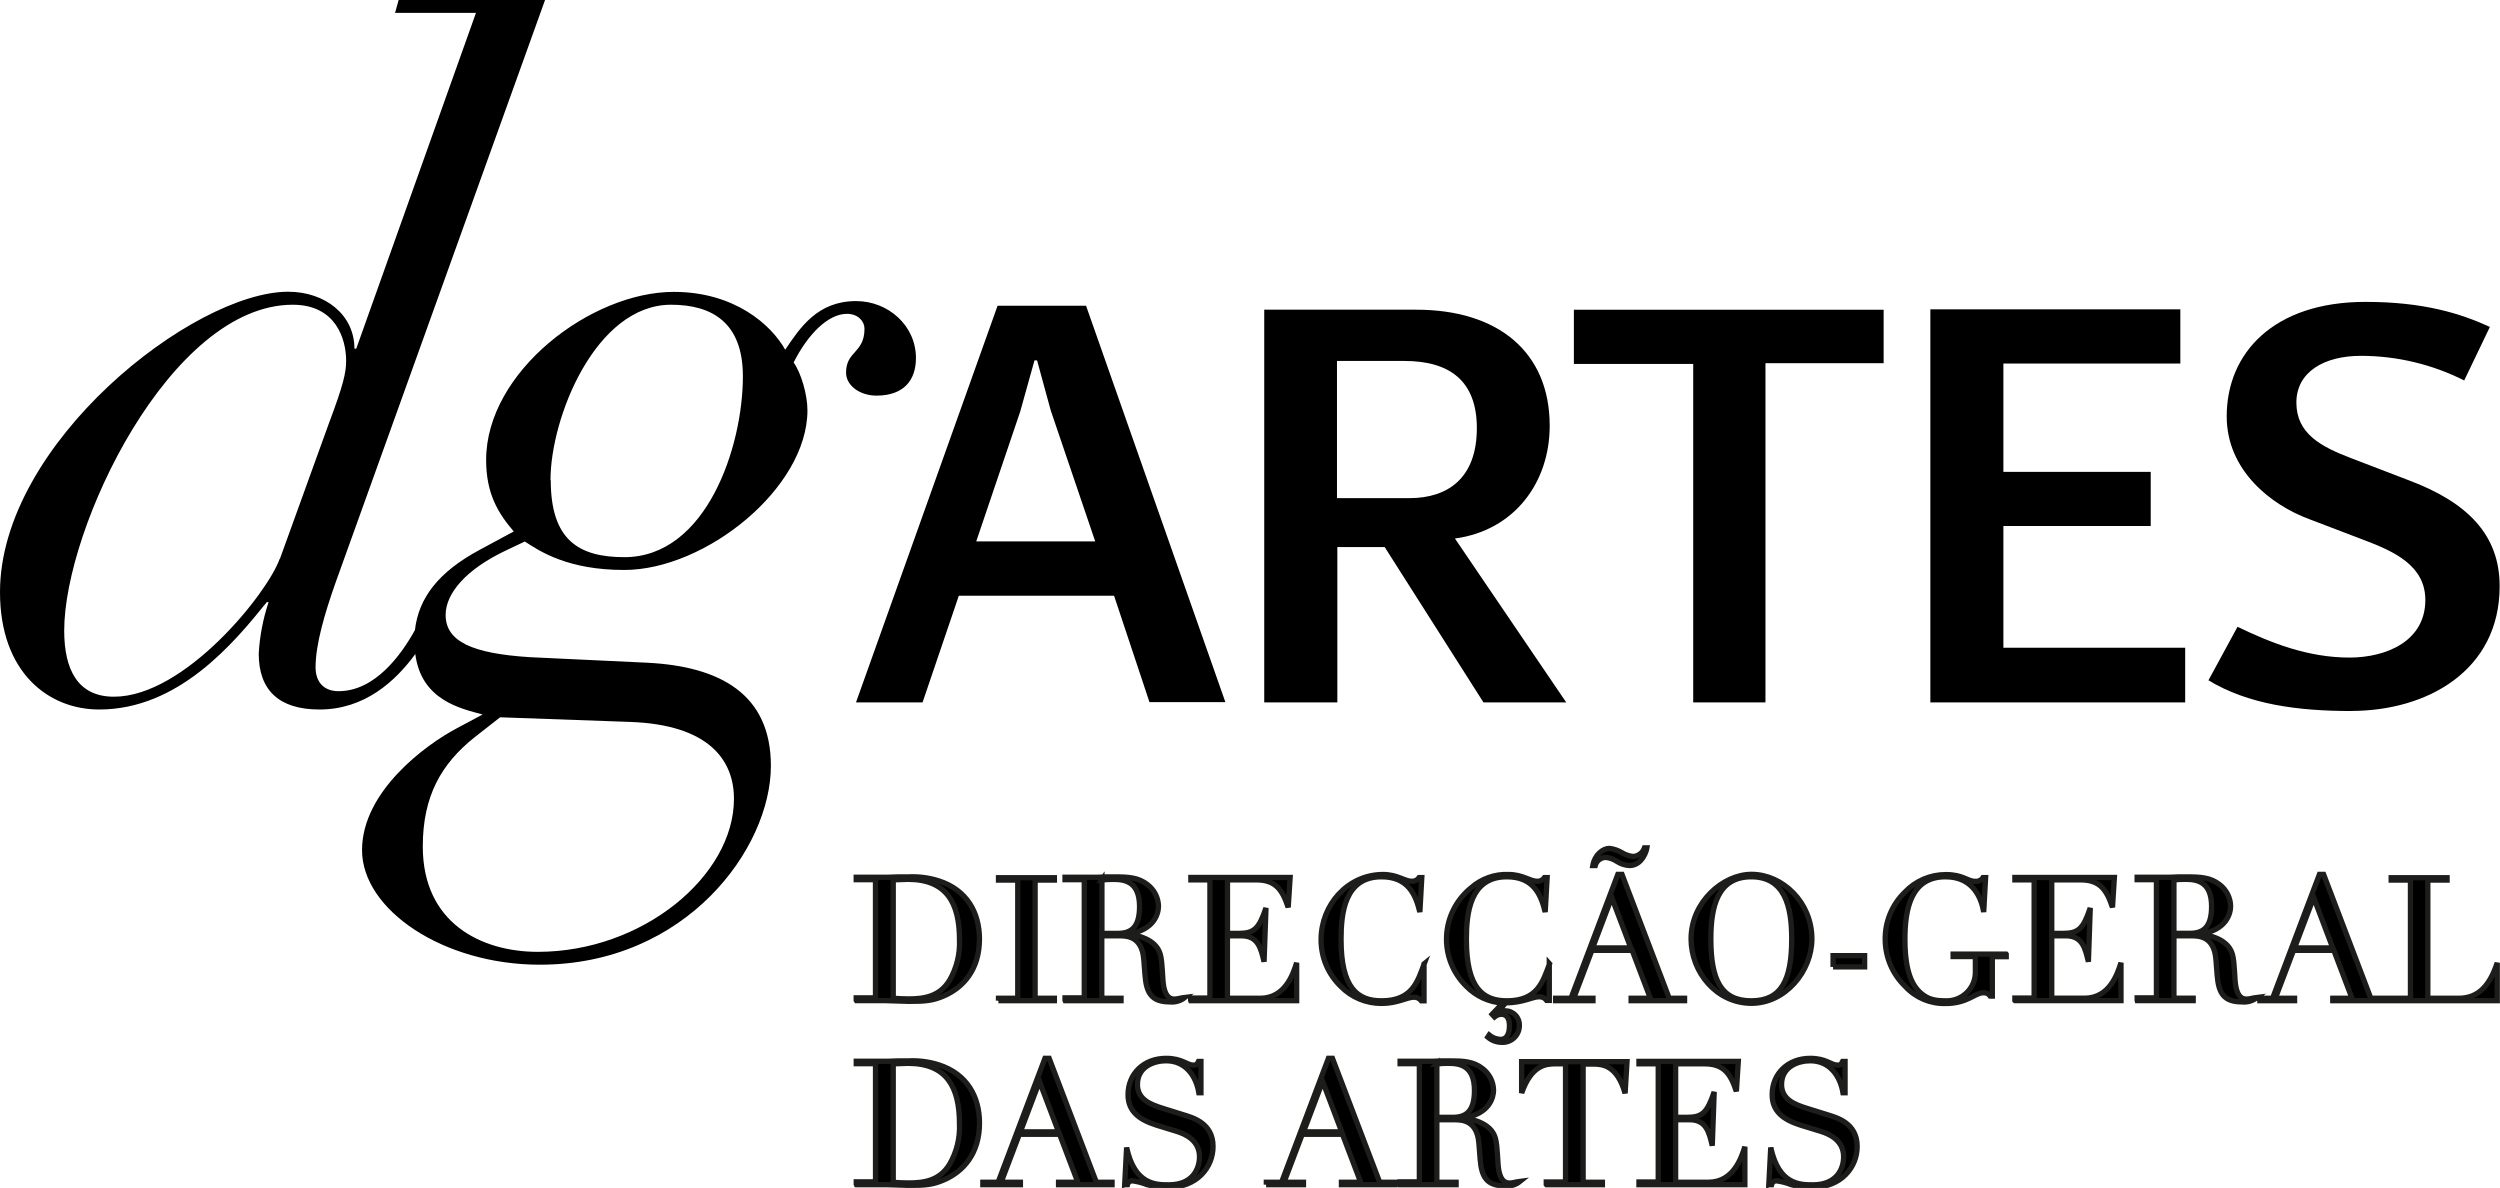 <svg width="141" height="67" viewBox="0 0 141 67" fill="none" xmlns="http://www.w3.org/2000/svg">
<path d="M28.207 40.455L26.753 41.593C24.884 43.09 23.845 44.901 23.845 47.742C23.845 52.082 27.168 53.684 30.335 53.684C36.253 53.684 41.395 49.397 41.395 45.056C41.395 42.885 40.002 40.871 35.526 40.716L28.207 40.455ZM31.062 27.076C31.062 30.441 32.619 31.424 35.215 31.424C39.835 31.424 41.899 25.212 41.899 21.224C41.899 18.17 40.133 17.187 37.849 17.187C33.591 17.187 31.048 23.554 31.048 27.076H31.062ZM30.741 0L18.94 32.821C18.316 34.582 17.798 36.342 17.798 37.636C17.798 38.469 18.266 38.983 19.096 38.983C21.157 38.983 22.636 36.923 23.402 35.537C23.611 33.721 24.728 32.26 27.054 31.01L28.975 29.975C28.093 28.939 27.418 27.853 27.418 25.937C27.418 20.966 33.337 16.462 38.003 16.462C41.428 16.462 43.506 18.325 44.286 19.725C45.122 18.483 46.105 16.981 48.283 16.981C50.102 16.981 51.659 18.37 51.659 20.191C51.659 21.435 50.985 22.313 49.431 22.313C48.495 22.313 47.718 21.744 47.718 21.019C47.718 19.778 48.757 19.933 48.757 18.534C48.757 18.12 48.392 17.7 47.771 17.7C46.681 17.7 45.542 18.892 44.76 20.444C45.175 21.013 45.54 22.257 45.54 23.138C45.54 27.539 39.777 32.146 35.206 32.146C32.039 32.146 30.471 31.11 29.599 30.541L28.51 31.058C26.329 32.093 25.134 33.44 25.134 34.682C25.134 36.184 26.641 36.856 29.869 37.064L36.515 37.378C40.618 37.586 43.478 39.15 43.478 43.193C43.478 47.844 38.702 54.409 30.446 54.409C24.992 54.409 20.419 51.307 20.419 47.947C20.419 44.64 24.001 42.005 25.767 41.074L27.221 40.297C25.976 39.961 23.759 39.491 23.422 36.889C22.307 38.417 20.569 40.016 18.018 40.016C15.734 40.016 14.592 38.93 14.592 36.859C14.649 35.872 14.836 34.897 15.149 33.96H15.046C13.177 36.289 10.06 40.016 5.596 40.016C2.752 40.019 0 37.947 0 33.393C0 25.007 10.904 16.454 16.252 16.454C18.33 16.454 19.99 17.748 19.99 19.664H20.093L26.845 0.725H22.282L22.483 0H30.741ZM15.784 31.527L18.536 23.915C19.372 21.694 19.522 21.016 19.522 20.344C19.522 19.153 18.965 17.187 16.511 17.187C9.606 17.187 3.621 29.769 3.621 35.568C3.621 37.789 4.401 39.294 6.426 39.294C10.425 39.294 15.099 33.446 15.773 31.519L15.784 31.527Z" fill="black"/>
<path d="M75.406 28.095V20.358H79.205C81.748 20.358 83.294 21.469 83.294 24.146C83.294 26.97 81.654 28.095 79.495 28.095H75.406ZM71.303 39.616H75.426V30.855H78.097L83.668 39.616H88.336L82.058 30.372C85.4 29.922 87.403 27.226 87.403 24.015C87.403 19.811 84.442 17.467 79.882 17.467H71.303V39.614V39.616ZM48.266 39.616H52.032L54.077 33.601H62.834L64.831 39.602H69.112L61.254 17.245H56.263L48.278 39.616H48.266ZM55.06 30.533L57.539 23.215L58.344 20.328H58.491L59.263 23.152L61.77 30.533H55.06ZM95.483 39.616H99.572V20.486H106.237V17.47H88.767V20.525H95.497V39.622L95.483 39.616ZM108.852 39.616H123.244V36.534H112.991V29.666H121.3V26.612H112.991V20.502H122.971V17.448H108.872V39.594L108.852 39.616ZM132.611 40.097C136.858 40.097 140.98 37.85 140.98 33.06C140.98 30.197 139.209 28.339 135.83 27.078L132.644 25.856C130.859 25.182 129.516 24.437 129.516 22.704C129.516 20.972 131.093 20.069 133.154 20.069C135.178 20.071 137.174 20.546 138.981 21.458L140.429 18.439C138.758 17.67 136.663 17.026 133.41 17.026C128.227 17.026 125.586 19.914 125.586 23.482C125.586 26.537 128.093 28.481 130.221 29.272L133.343 30.463C135.051 31.108 136.789 31.91 136.789 33.84C136.789 36.156 134.599 37.087 132.508 37.087C130.157 37.087 128.065 36.253 126.196 35.351L124.556 38.369C126.784 39.719 129.547 40.102 132.633 40.102L132.611 40.097Z" fill="black"/>
<path d="M134.864 56.439H140.844V54.301C140.443 55.531 139.816 56.303 138.672 56.303H136.928V49.638H138.014V49.502H134.864V49.638H135.95V56.303H134.864V56.439ZM131.566 53.462H129.413L130.491 50.616L131.569 53.462H131.566ZM127.308 56.439H129.413V56.303H128.327L129.355 53.598H131.628L132.655 56.303H131.569V56.439H134.586V56.303H133.714L131.051 49.316H130.817L128.174 56.303H127.313V56.439H127.308ZM122.609 49.624C122.776 49.605 123.04 49.594 123.274 49.594C123.96 49.594 124.734 49.761 124.734 51.127C124.734 52.327 124.235 52.64 123.508 52.64H122.609V49.624ZM120.542 56.436H123.695V56.3H122.609V52.779H123.586C124.038 52.779 124.879 52.81 124.979 54.115L125.049 55.004C125.127 55.989 125.4 56.506 126.441 56.506C126.594 56.523 126.749 56.509 126.897 56.466C127.045 56.422 127.182 56.35 127.302 56.253C127.068 56.281 126.873 56.35 126.706 56.35C126.324 56.35 126.188 56.028 126.11 55.687C126.012 55.237 126.051 54.32 125.904 53.812C125.648 52.923 124.511 52.737 124.082 52.679C125.6 52.465 125.806 51.488 125.806 51.107C125.801 50.87 125.742 50.637 125.634 50.426C125.525 50.215 125.37 50.031 125.18 49.888C124.67 49.488 124.102 49.458 123.338 49.458H122.868C122.712 49.458 122.556 49.477 122.397 49.477H120.536V49.613H121.623V56.278H120.536V56.414L120.542 56.436ZM113.651 56.436H119.623V54.298C119.436 54.892 118.996 56.3 117.567 56.3H115.718V52.779H116.512C117.453 52.779 117.609 53.493 117.785 54.243L117.89 51.207C117.501 52.379 117.225 52.643 116.353 52.643H115.718V49.624H117.342C118.42 49.624 118.81 50.16 119.144 51.177L119.25 49.488H113.64V49.624H114.726V56.289H113.64V56.425L113.651 56.436ZM113.142 53.812H110.156V53.948H111.412V54.781C111.419 55.004 111.38 55.226 111.297 55.432C111.214 55.639 111.089 55.827 110.93 55.983C110.771 56.14 110.582 56.262 110.373 56.342C110.164 56.422 109.942 56.458 109.718 56.447C109.053 56.447 108.691 56.331 108.298 55.978C107.604 55.353 107.437 54.162 107.437 52.982C107.437 51.255 107.78 49.45 109.727 49.45C111.362 49.45 111.771 50.769 111.88 51.441L111.988 49.497H111.841C111.796 49.568 111.732 49.625 111.656 49.662C111.58 49.7 111.496 49.715 111.412 49.708C110.933 49.708 110.746 49.327 109.741 49.327C109.31 49.327 108.884 49.414 108.488 49.584C108.093 49.753 107.736 50.002 107.44 50.313C107.081 50.661 106.796 51.078 106.605 51.54C106.413 52.001 106.318 52.496 106.326 52.996C106.329 53.49 106.431 53.978 106.626 54.432C106.822 54.886 107.106 55.296 107.462 55.639C107.75 55.951 108.102 56.198 108.493 56.364C108.885 56.529 109.307 56.609 109.732 56.597C110.966 56.597 111.387 55.992 111.858 55.992C111.934 55.985 112.01 55.999 112.079 56.031C112.149 56.064 112.208 56.115 112.25 56.178H112.367V53.957H113.15V53.821L113.142 53.812ZM96.491 52.954C96.491 51.157 96.862 49.45 98.772 49.45C100.683 49.45 101.053 51.157 101.053 52.954C101.053 55.295 100.457 56.447 98.772 56.447C97.087 56.447 96.491 55.295 96.491 52.954ZM95.377 52.954C95.377 54.837 96.817 56.586 98.783 56.586C100.691 56.586 102.19 54.781 102.19 52.954C102.19 50.874 100.519 49.313 98.783 49.313C97.179 49.313 95.377 50.874 95.377 52.954ZM92.75 47.819C92.703 47.954 92.618 48.072 92.504 48.158C92.391 48.245 92.255 48.297 92.113 48.308C91.876 48.282 91.648 48.202 91.447 48.075C91.24 47.955 91.01 47.879 90.773 47.85C90.391 47.85 89.937 48.222 89.834 48.816H89.971C90.007 48.684 90.086 48.567 90.196 48.484C90.305 48.401 90.44 48.356 90.578 48.358C90.798 48.382 91.01 48.459 91.193 48.583C91.404 48.721 91.647 48.801 91.898 48.816C92.633 48.816 92.867 47.958 92.887 47.819H92.75ZM91.976 53.462H89.823L90.901 50.616L91.979 53.462H91.976ZM87.737 56.439H89.843V56.303H88.756L89.784 53.598H92.054L93.082 56.303H91.996V56.439H95.009V56.303H94.143L91.48 49.316H91.246L88.603 56.303H87.737V56.439ZM87.394 54.359C87.021 55.353 86.729 56.447 84.985 56.447C83.634 56.447 82.704 55.725 82.704 52.982C82.704 51.518 82.899 49.45 84.985 49.45C86.484 49.45 86.912 50.447 87.149 51.441L87.258 49.497H87.11C87.063 49.566 86.998 49.622 86.922 49.658C86.847 49.694 86.762 49.71 86.678 49.702C86.286 49.702 85.885 49.322 85.074 49.322C84.301 49.291 83.546 49.561 82.968 50.074C82.559 50.405 82.224 50.818 81.986 51.286C81.748 51.754 81.612 52.268 81.588 52.792C81.562 53.317 81.649 53.84 81.841 54.329C82.034 54.818 82.328 55.261 82.704 55.628C83.249 56.185 83.981 56.523 84.759 56.575L84.155 57.206L84.291 57.353C84.399 57.263 84.533 57.212 84.673 57.206C85.035 57.206 85.133 57.519 85.133 57.85C85.133 58.18 85.055 58.622 84.634 58.622C84.397 58.614 84.17 58.528 83.988 58.377L83.91 58.494C84.121 58.675 84.387 58.778 84.665 58.786C84.794 58.797 84.925 58.781 85.048 58.74C85.171 58.698 85.285 58.632 85.381 58.545C85.478 58.458 85.555 58.352 85.609 58.234C85.662 58.116 85.691 57.988 85.692 57.858C85.699 57.749 85.683 57.64 85.646 57.537C85.608 57.434 85.55 57.34 85.475 57.261C85.4 57.181 85.309 57.118 85.209 57.075C85.108 57.031 85 57.009 84.89 57.008C84.72 57 84.552 57.048 84.411 57.145L84.921 56.559C85.89 56.559 86.419 56.217 86.801 56.217C86.884 56.213 86.967 56.23 87.043 56.266C87.118 56.302 87.183 56.355 87.233 56.422H87.38V54.343L87.394 54.359ZM80.325 54.359C79.955 55.353 79.659 56.447 77.916 56.447C76.565 56.447 75.635 55.725 75.635 52.982C75.635 51.518 75.83 49.45 77.916 49.45C79.414 49.45 79.843 50.447 80.08 51.441L80.189 49.497H80.041C79.994 49.566 79.929 49.622 79.853 49.658C79.777 49.694 79.693 49.71 79.609 49.702C79.217 49.702 78.816 49.322 78.005 49.322C76.008 49.322 74.51 51.038 74.51 52.99C74.507 53.483 74.604 53.971 74.795 54.426C74.987 54.88 75.269 55.291 75.624 55.634C75.923 55.94 76.281 56.182 76.676 56.347C77.071 56.511 77.496 56.595 77.924 56.592C78.824 56.592 79.353 56.242 79.735 56.242C79.818 56.238 79.901 56.255 79.976 56.291C80.052 56.327 80.117 56.38 80.166 56.447H80.314V54.368L80.325 54.359ZM67.159 56.439H73.131V54.301C72.944 54.895 72.504 56.303 71.075 56.303H69.226V52.779H70.02C70.958 52.779 71.117 53.493 71.293 54.243L71.401 51.207C71.008 52.379 70.735 52.643 69.864 52.643H69.229V49.624H70.852C71.93 49.624 72.32 50.16 72.654 51.177L72.763 49.488H67.165V49.624H68.24V56.289H67.153V56.425L67.159 56.439ZM62.146 49.627C62.313 49.608 62.577 49.597 62.811 49.597C63.496 49.597 64.271 49.763 64.271 51.13C64.271 52.329 63.772 52.643 63.048 52.643H62.148V49.624L62.146 49.627ZM60.079 56.439H63.226V56.303H62.14V52.779H63.118C63.569 52.779 64.41 52.81 64.51 54.115L64.58 55.004C64.658 55.989 64.934 56.506 65.973 56.506C66.126 56.523 66.281 56.509 66.428 56.465C66.576 56.422 66.714 56.35 66.833 56.253C66.599 56.281 66.401 56.35 66.237 56.35C65.856 56.35 65.719 56.028 65.641 55.687C65.544 55.237 65.583 54.32 65.435 53.812C65.181 52.923 64.042 52.737 63.613 52.679C65.131 52.465 65.338 51.488 65.338 51.107C65.332 50.87 65.273 50.637 65.165 50.426C65.056 50.215 64.901 50.031 64.711 49.888C64.201 49.488 63.633 49.458 62.87 49.458H62.399C62.243 49.458 62.087 49.477 61.928 49.477H60.068V49.613H61.154V56.278H60.068V56.414L60.079 56.439ZM56.31 56.439H59.466V56.303H58.38V49.638H59.466V49.502H56.316V49.638H57.402V56.303H56.316V56.439H56.31ZM50.372 49.624C50.617 49.624 50.882 49.594 51.208 49.594C53.4 49.594 54.116 50.941 54.116 53.001C54.151 53.8 53.958 54.591 53.559 55.284C53.001 56.2 52.138 56.339 51.249 56.339C50.896 56.339 50.603 56.32 50.378 56.3V49.636L50.372 49.624ZM48.305 56.436H49.977L50.612 56.456L51.258 56.475C52.177 56.475 52.589 56.445 53.224 56.173C54.338 55.695 55.241 54.67 55.241 52.962C55.241 51.488 54.544 50.199 52.951 49.683C52.395 49.505 51.811 49.429 51.227 49.458H50.67C50.483 49.458 50.308 49.477 50.113 49.477H48.291V49.613H49.378V56.278H48.291V56.414L48.305 56.436ZM103.385 54.531H105.164V53.901H103.385V54.534V54.531Z" fill="black"/>
<path d="M134.864 56.439H140.844V54.301C140.443 55.531 139.816 56.303 138.672 56.303H136.928V49.638H138.014V49.502H134.864V49.638H135.95V56.303H134.864V56.439ZM131.566 53.462H129.413L130.491 50.616L131.569 53.462H131.566ZM127.308 56.439H129.413V56.303H128.327L129.355 53.598H131.628L132.655 56.303H131.569V56.439H134.586V56.303H133.714L131.051 49.316H130.817L128.174 56.303H127.313V56.439H127.308ZM122.609 49.624C122.776 49.605 123.04 49.594 123.274 49.594C123.96 49.594 124.734 49.761 124.734 51.127C124.734 52.327 124.235 52.64 123.508 52.64H122.609V49.624ZM120.542 56.436H123.695V56.3H122.609V52.779H123.586C124.038 52.779 124.879 52.81 124.979 54.115L125.049 55.004C125.127 55.989 125.4 56.506 126.441 56.506C126.594 56.523 126.749 56.509 126.897 56.466C127.045 56.422 127.182 56.35 127.302 56.253C127.068 56.281 126.873 56.35 126.706 56.35C126.324 56.35 126.188 56.028 126.11 55.687C126.012 55.237 126.051 54.32 125.904 53.812C125.648 52.923 124.511 52.737 124.082 52.679C125.6 52.465 125.806 51.488 125.806 51.107C125.801 50.87 125.742 50.637 125.634 50.426C125.525 50.215 125.37 50.031 125.18 49.888C124.67 49.488 124.102 49.458 123.338 49.458H122.868C122.712 49.458 122.556 49.477 122.397 49.477H120.536V49.613H121.623V56.278H120.536V56.414L120.542 56.436ZM113.651 56.436H119.623V54.298C119.436 54.892 118.996 56.3 117.567 56.3H115.718V52.779H116.512C117.453 52.779 117.609 53.493 117.785 54.243L117.89 51.207C117.501 52.379 117.225 52.643 116.353 52.643H115.718V49.624H117.342C118.42 49.624 118.81 50.16 119.144 51.177L119.25 49.488H113.64V49.624H114.726V56.289H113.64V56.425L113.651 56.436ZM113.142 53.812H110.156V53.948H111.412V54.781C111.419 55.004 111.38 55.226 111.297 55.432C111.214 55.639 111.089 55.827 110.93 55.983C110.771 56.14 110.582 56.262 110.373 56.342C110.164 56.422 109.942 56.458 109.718 56.447C109.053 56.447 108.691 56.331 108.298 55.978C107.604 55.353 107.437 54.162 107.437 52.982C107.437 51.255 107.78 49.45 109.727 49.45C111.362 49.45 111.771 50.769 111.88 51.441L111.988 49.497H111.841C111.796 49.568 111.732 49.625 111.656 49.662C111.58 49.7 111.496 49.715 111.412 49.708C110.933 49.708 110.746 49.327 109.741 49.327C109.31 49.327 108.884 49.414 108.488 49.584C108.093 49.753 107.736 50.002 107.44 50.313C107.081 50.661 106.796 51.078 106.605 51.54C106.413 52.001 106.318 52.496 106.326 52.996C106.329 53.49 106.431 53.978 106.626 54.432C106.822 54.886 107.106 55.296 107.462 55.639C107.75 55.951 108.102 56.198 108.493 56.364C108.885 56.529 109.307 56.609 109.732 56.597C110.966 56.597 111.387 55.992 111.858 55.992C111.934 55.985 112.01 55.999 112.079 56.031C112.149 56.064 112.208 56.115 112.25 56.178H112.367V53.957H113.15V53.821L113.142 53.812ZM96.491 52.954C96.491 51.157 96.862 49.45 98.772 49.45C100.683 49.45 101.053 51.157 101.053 52.954C101.053 55.295 100.457 56.447 98.772 56.447C97.087 56.447 96.491 55.295 96.491 52.954ZM95.377 52.954C95.377 54.837 96.817 56.586 98.783 56.586C100.691 56.586 102.19 54.781 102.19 52.954C102.19 50.874 100.519 49.313 98.783 49.313C97.179 49.313 95.377 50.874 95.377 52.954ZM92.75 47.819C92.703 47.954 92.618 48.072 92.504 48.158C92.391 48.245 92.255 48.297 92.113 48.308C91.876 48.282 91.648 48.202 91.447 48.075C91.24 47.955 91.01 47.879 90.773 47.85C90.391 47.85 89.937 48.222 89.834 48.816H89.971C90.007 48.684 90.086 48.567 90.196 48.484C90.305 48.401 90.44 48.356 90.578 48.358C90.798 48.382 91.01 48.459 91.193 48.583C91.404 48.721 91.647 48.801 91.898 48.816C92.633 48.816 92.867 47.958 92.887 47.819H92.75ZM91.976 53.462H89.823L90.901 50.616L91.979 53.462H91.976ZM87.737 56.439H89.843V56.303H88.756L89.784 53.598H92.054L93.082 56.303H91.996V56.439H95.009V56.303H94.143L91.48 49.316H91.246L88.603 56.303H87.737V56.439ZM87.394 54.359C87.021 55.353 86.729 56.447 84.985 56.447C83.634 56.447 82.704 55.725 82.704 52.982C82.704 51.518 82.899 49.45 84.985 49.45C86.484 49.45 86.912 50.447 87.149 51.441L87.258 49.497H87.11C87.063 49.566 86.998 49.622 86.922 49.658C86.847 49.694 86.762 49.71 86.678 49.702C86.286 49.702 85.885 49.322 85.074 49.322C84.301 49.291 83.546 49.561 82.968 50.074C82.559 50.405 82.224 50.818 81.986 51.286C81.748 51.754 81.612 52.268 81.588 52.792C81.562 53.317 81.649 53.84 81.841 54.329C82.034 54.818 82.328 55.261 82.704 55.628C83.249 56.185 83.981 56.523 84.759 56.575L84.155 57.206L84.291 57.353C84.399 57.263 84.533 57.212 84.673 57.206C85.035 57.206 85.133 57.519 85.133 57.85C85.133 58.18 85.055 58.622 84.634 58.622C84.397 58.614 84.17 58.528 83.988 58.377L83.91 58.494C84.121 58.675 84.387 58.778 84.665 58.786C84.794 58.797 84.925 58.781 85.048 58.74C85.171 58.698 85.285 58.632 85.381 58.545C85.478 58.458 85.555 58.352 85.609 58.234C85.662 58.116 85.691 57.988 85.692 57.858C85.699 57.749 85.683 57.64 85.646 57.537C85.608 57.434 85.55 57.34 85.475 57.261C85.4 57.181 85.309 57.118 85.209 57.075C85.108 57.031 85 57.009 84.89 57.008C84.72 57 84.552 57.048 84.411 57.145L84.921 56.559C85.89 56.559 86.419 56.217 86.801 56.217C86.884 56.213 86.967 56.23 87.043 56.266C87.118 56.302 87.183 56.355 87.233 56.422H87.38V54.343L87.394 54.359ZM80.325 54.359C79.955 55.353 79.659 56.447 77.916 56.447C76.565 56.447 75.635 55.725 75.635 52.982C75.635 51.518 75.83 49.45 77.916 49.45C79.414 49.45 79.843 50.447 80.08 51.441L80.189 49.497H80.041C79.994 49.566 79.929 49.622 79.853 49.658C79.777 49.694 79.693 49.71 79.609 49.702C79.217 49.702 78.816 49.322 78.005 49.322C76.008 49.322 74.51 51.038 74.51 52.99C74.507 53.483 74.604 53.971 74.795 54.426C74.987 54.88 75.269 55.291 75.624 55.634C75.923 55.94 76.281 56.182 76.676 56.347C77.071 56.511 77.496 56.595 77.924 56.592C78.824 56.592 79.353 56.242 79.735 56.242C79.818 56.238 79.901 56.255 79.976 56.291C80.052 56.327 80.117 56.38 80.166 56.447H80.314V54.368L80.325 54.359ZM67.159 56.439H73.131V54.301C72.944 54.895 72.504 56.303 71.075 56.303H69.226V52.779H70.02C70.958 52.779 71.117 53.493 71.293 54.243L71.401 51.207C71.008 52.379 70.735 52.643 69.864 52.643H69.229V49.624H70.852C71.93 49.624 72.32 50.16 72.654 51.177L72.763 49.488H67.165V49.624H68.24V56.289H67.153V56.425L67.159 56.439ZM62.146 49.627C62.313 49.608 62.577 49.597 62.811 49.597C63.496 49.597 64.271 49.763 64.271 51.13C64.271 52.329 63.772 52.643 63.048 52.643H62.148V49.624L62.146 49.627ZM60.079 56.439H63.226V56.303H62.14V52.779H63.118C63.569 52.779 64.41 52.81 64.51 54.115L64.58 55.004C64.658 55.989 64.934 56.506 65.973 56.506C66.126 56.523 66.281 56.509 66.428 56.465C66.576 56.422 66.714 56.35 66.833 56.253C66.599 56.281 66.401 56.35 66.237 56.35C65.856 56.35 65.719 56.028 65.641 55.687C65.544 55.237 65.583 54.32 65.435 53.812C65.181 52.923 64.042 52.737 63.613 52.679C65.131 52.465 65.338 51.488 65.338 51.107C65.332 50.87 65.273 50.637 65.165 50.426C65.056 50.215 64.901 50.031 64.711 49.888C64.201 49.488 63.633 49.458 62.87 49.458H62.399C62.243 49.458 62.087 49.477 61.928 49.477H60.068V49.613H61.154V56.278H60.068V56.414L60.079 56.439ZM56.31 56.439H59.466V56.303H58.38V49.638H59.466V49.502H56.316V49.638H57.402V56.303H56.316V56.439H56.31ZM50.372 49.624C50.617 49.624 50.882 49.594 51.208 49.594C53.4 49.594 54.116 50.941 54.116 53.001C54.151 53.8 53.958 54.591 53.559 55.284C53.001 56.2 52.138 56.339 51.249 56.339C50.896 56.339 50.603 56.32 50.378 56.3V49.636L50.372 49.624ZM48.305 56.436H49.977L50.612 56.456L51.258 56.475C52.177 56.475 52.589 56.445 53.224 56.173C54.338 55.695 55.241 54.67 55.241 52.962C55.241 51.488 54.544 50.199 52.951 49.683C52.395 49.505 51.811 49.429 51.227 49.458H50.67C50.483 49.458 50.308 49.477 50.113 49.477H48.291V49.613H49.378V56.278H48.291V56.414L48.305 56.436ZM103.385 54.531H105.164V53.901H103.385V54.534V54.531Z" fill="black" stroke="#1D1D1B" stroke-width="0.3" stroke-miterlimit="3.86"/>
<path d="M92.438 66.814H98.41V64.676C98.223 65.27 97.783 66.678 96.355 66.678H94.505V63.154H95.299C96.237 63.154 96.396 63.868 96.572 64.617L96.68 61.582C96.288 62.754 96.015 63.018 95.143 63.018H94.505V59.999H96.129C97.207 59.999 97.597 60.535 97.931 61.552L98.04 59.863H92.438V59.999H93.525V66.664H92.438V66.8V66.814ZM87.222 66.814H90.374V66.678H89.288V60.013H89.845C90.363 60.013 91.207 60.063 91.656 61.663L91.764 59.877H85.82V61.649C86.377 60.049 87.213 59.999 87.74 59.999H88.297V66.664H87.21V66.8L87.222 66.814ZM81.035 60.002C81.257 59.981 81.479 59.97 81.701 59.971C82.386 59.971 83.16 60.138 83.16 61.504C83.16 62.704 82.662 63.018 81.938 63.018H81.038V59.999L81.035 60.002ZM78.971 66.814H82.124V66.678H81.038V63.154H82.019C82.47 63.154 83.311 63.184 83.411 64.49L83.481 65.378C83.559 66.364 83.835 66.881 84.874 66.881C85.027 66.898 85.182 66.884 85.329 66.841C85.477 66.797 85.615 66.725 85.734 66.628C85.5 66.658 85.302 66.725 85.138 66.725C84.757 66.725 84.62 66.403 84.542 66.061C84.445 65.612 84.484 64.695 84.336 64.187C84.082 63.298 82.943 63.112 82.514 63.054C84.032 62.84 84.236 61.863 84.236 61.482C84.231 61.245 84.172 61.012 84.063 60.801C83.954 60.59 83.799 60.406 83.609 60.263C83.099 59.863 82.531 59.835 81.768 59.835H81.297C81.141 59.835 80.985 59.855 80.826 59.855H78.966V59.991H80.052V66.656H78.966V66.792L78.971 66.814ZM75.671 63.837H73.518L74.596 60.991L75.674 63.837H75.671ZM71.409 66.814H73.515V66.678H72.418L73.445 63.973H75.715L76.743 66.678H75.657V66.814H78.684V66.678H77.813L75.15 59.688H74.924L72.281 66.678H71.421V66.814H71.409ZM63.441 66.814H63.588C63.603 66.749 63.641 66.692 63.695 66.653C63.748 66.614 63.814 66.595 63.881 66.6C64.159 66.638 64.433 66.71 64.694 66.814C65.095 66.926 65.511 66.976 65.928 66.961C67.474 66.961 68.415 65.867 68.415 64.659C68.415 63.321 67.231 63.029 66.744 62.873L65.56 62.504C64.883 62.29 64.151 62.007 64.151 61.166C64.151 60.13 65.129 59.827 65.766 59.827C66.88 59.827 67.46 60.696 67.616 61.632H67.733V59.866H67.596C67.499 60.052 67.468 60.072 67.304 60.072C66.931 60.072 66.677 59.691 65.766 59.691C64.505 59.691 63.622 60.56 63.622 61.74C63.622 62.629 64.179 63.129 65.226 63.459L66.34 63.801C66.897 63.968 67.652 64.337 67.652 65.245C67.652 65.881 67.301 66.825 65.919 66.825C65.195 66.825 63.992 66.825 63.541 64.717L63.432 66.817L63.441 66.814ZM59.7 63.837H57.547L58.625 60.991L59.703 63.837H59.7ZM55.444 66.814H57.55V66.678H56.464L57.491 63.973H59.761L60.789 66.678H59.703V66.814H62.719V66.678H61.834L59.171 59.688H58.937L56.294 66.678H55.433V66.814H55.444ZM50.372 60.002C50.617 60.002 50.882 59.971 51.208 59.971C53.4 59.971 54.115 61.318 54.115 63.379C54.152 64.178 53.958 64.971 53.558 65.664C53.001 66.581 52.138 66.719 51.249 66.719C50.896 66.719 50.603 66.7 50.378 66.681V60.016L50.372 60.002ZM48.305 66.814H49.977L50.614 66.833L51.261 66.853C52.18 66.853 52.592 66.825 53.227 66.55C54.341 66.073 55.243 65.048 55.243 63.34C55.243 61.865 54.547 60.577 52.954 60.06C52.398 59.882 51.813 59.806 51.23 59.835H50.673C50.486 59.835 50.311 59.855 50.116 59.855H48.294V59.991H49.38V66.656H48.294V66.792L48.305 66.814ZM99.769 66.814H99.917C99.932 66.749 99.97 66.692 100.023 66.653C100.077 66.614 100.143 66.595 100.209 66.6C100.488 66.638 100.761 66.71 101.023 66.814C101.424 66.926 101.84 66.976 102.257 66.961C103.802 66.961 104.744 65.867 104.744 64.659C104.744 63.321 103.56 63.029 103.073 62.873L101.889 62.504C101.215 62.29 100.479 62.007 100.479 61.166C100.479 60.13 101.46 59.827 102.095 59.827C103.209 59.827 103.788 60.696 103.944 61.632H104.061V59.866H103.925C103.827 60.052 103.797 60.072 103.632 60.072C103.262 60.072 103.006 59.691 102.095 59.691C100.833 59.691 99.95 60.56 99.95 61.74C99.95 62.629 100.507 63.129 101.555 63.459L102.669 63.801C103.226 63.968 103.981 64.337 103.981 65.245C103.981 65.881 103.627 66.825 102.248 66.825C101.524 66.825 100.321 66.825 99.87 64.717L99.761 66.817L99.769 66.814Z" fill="black"/>
<path d="M92.438 66.814H98.41V64.676C98.223 65.27 97.783 66.678 96.355 66.678H94.505V63.154H95.299C96.237 63.154 96.396 63.868 96.572 64.617L96.68 61.582C96.288 62.754 96.015 63.018 95.143 63.018H94.505V59.999H96.129C97.207 59.999 97.597 60.535 97.931 61.552L98.04 59.863H92.438V59.999H93.525V66.664H92.438V66.8V66.814ZM87.222 66.814H90.374V66.678H89.288V60.013H89.845C90.363 60.013 91.207 60.063 91.656 61.663L91.764 59.877H85.82V61.649C86.377 60.049 87.213 59.999 87.74 59.999H88.297V66.664H87.21V66.8L87.222 66.814ZM81.035 60.002C81.257 59.981 81.479 59.97 81.701 59.971C82.386 59.971 83.16 60.138 83.16 61.504C83.16 62.704 82.662 63.018 81.938 63.018H81.038V59.999L81.035 60.002ZM78.971 66.814H82.124V66.678H81.038V63.154H82.019C82.47 63.154 83.311 63.184 83.411 64.49L83.481 65.378C83.559 66.364 83.835 66.881 84.874 66.881C85.027 66.898 85.182 66.884 85.329 66.841C85.477 66.797 85.615 66.725 85.734 66.628C85.5 66.658 85.302 66.725 85.138 66.725C84.757 66.725 84.62 66.403 84.542 66.061C84.445 65.612 84.484 64.695 84.336 64.187C84.082 63.298 82.943 63.112 82.514 63.054C84.032 62.84 84.236 61.863 84.236 61.482C84.231 61.245 84.172 61.012 84.063 60.801C83.954 60.59 83.799 60.406 83.609 60.263C83.099 59.863 82.531 59.835 81.768 59.835H81.297C81.141 59.835 80.985 59.855 80.826 59.855H78.966V59.991H80.052V66.656H78.966V66.792L78.971 66.814ZM75.671 63.837H73.518L74.596 60.991L75.674 63.837H75.671ZM71.409 66.814H73.515V66.678H72.418L73.445 63.973H75.715L76.743 66.678H75.657V66.814H78.684V66.678H77.813L75.15 59.688H74.924L72.281 66.678H71.421V66.814H71.409ZM63.441 66.814H63.588C63.603 66.749 63.641 66.692 63.695 66.653C63.748 66.614 63.814 66.595 63.881 66.6C64.159 66.638 64.433 66.71 64.694 66.814C65.095 66.926 65.511 66.976 65.928 66.961C67.474 66.961 68.415 65.867 68.415 64.659C68.415 63.321 67.231 63.029 66.744 62.873L65.56 62.504C64.883 62.29 64.151 62.007 64.151 61.166C64.151 60.13 65.129 59.827 65.766 59.827C66.88 59.827 67.46 60.696 67.616 61.632H67.733V59.866H67.596C67.499 60.052 67.468 60.072 67.304 60.072C66.931 60.072 66.677 59.691 65.766 59.691C64.505 59.691 63.622 60.56 63.622 61.74C63.622 62.629 64.179 63.129 65.226 63.459L66.34 63.801C66.897 63.968 67.652 64.337 67.652 65.245C67.652 65.881 67.301 66.825 65.919 66.825C65.195 66.825 63.992 66.825 63.541 64.717L63.432 66.817L63.441 66.814ZM59.7 63.837H57.547L58.625 60.991L59.703 63.837H59.7ZM55.444 66.814H57.55V66.678H56.464L57.491 63.973H59.761L60.789 66.678H59.703V66.814H62.719V66.678H61.834L59.171 59.688H58.937L56.294 66.678H55.433V66.814H55.444ZM50.372 60.002C50.617 60.002 50.882 59.971 51.208 59.971C53.4 59.971 54.115 61.318 54.115 63.379C54.152 64.178 53.958 64.971 53.558 65.664C53.001 66.581 52.138 66.719 51.249 66.719C50.896 66.719 50.603 66.7 50.378 66.681V60.016L50.372 60.002ZM48.305 66.814H49.977L50.614 66.833L51.261 66.853C52.18 66.853 52.592 66.825 53.227 66.55C54.341 66.073 55.243 65.048 55.243 63.34C55.243 61.865 54.547 60.577 52.954 60.06C52.398 59.882 51.813 59.806 51.23 59.835H50.673C50.486 59.835 50.311 59.855 50.116 59.855H48.294V59.991H49.38V66.656H48.294V66.792L48.305 66.814ZM99.769 66.814H99.917C99.932 66.749 99.97 66.692 100.023 66.653C100.077 66.614 100.143 66.595 100.209 66.6C100.488 66.638 100.761 66.71 101.023 66.814C101.424 66.926 101.84 66.976 102.257 66.961C103.802 66.961 104.744 65.867 104.744 64.659C104.744 63.321 103.56 63.029 103.073 62.873L101.889 62.504C101.215 62.29 100.479 62.007 100.479 61.166C100.479 60.13 101.46 59.827 102.095 59.827C103.209 59.827 103.788 60.696 103.944 61.632H104.061V59.866H103.925C103.827 60.052 103.797 60.072 103.632 60.072C103.262 60.072 103.006 59.691 102.095 59.691C100.833 59.691 99.95 60.56 99.95 61.74C99.95 62.629 100.507 63.129 101.555 63.459L102.669 63.801C103.226 63.968 103.981 64.337 103.981 65.245C103.981 65.881 103.627 66.825 102.248 66.825C101.524 66.825 100.321 66.825 99.87 64.717L99.761 66.817L99.769 66.814Z" fill="black" stroke="#1D1D1B" stroke-width="0.3" stroke-miterlimit="3.86"/>
</svg>

